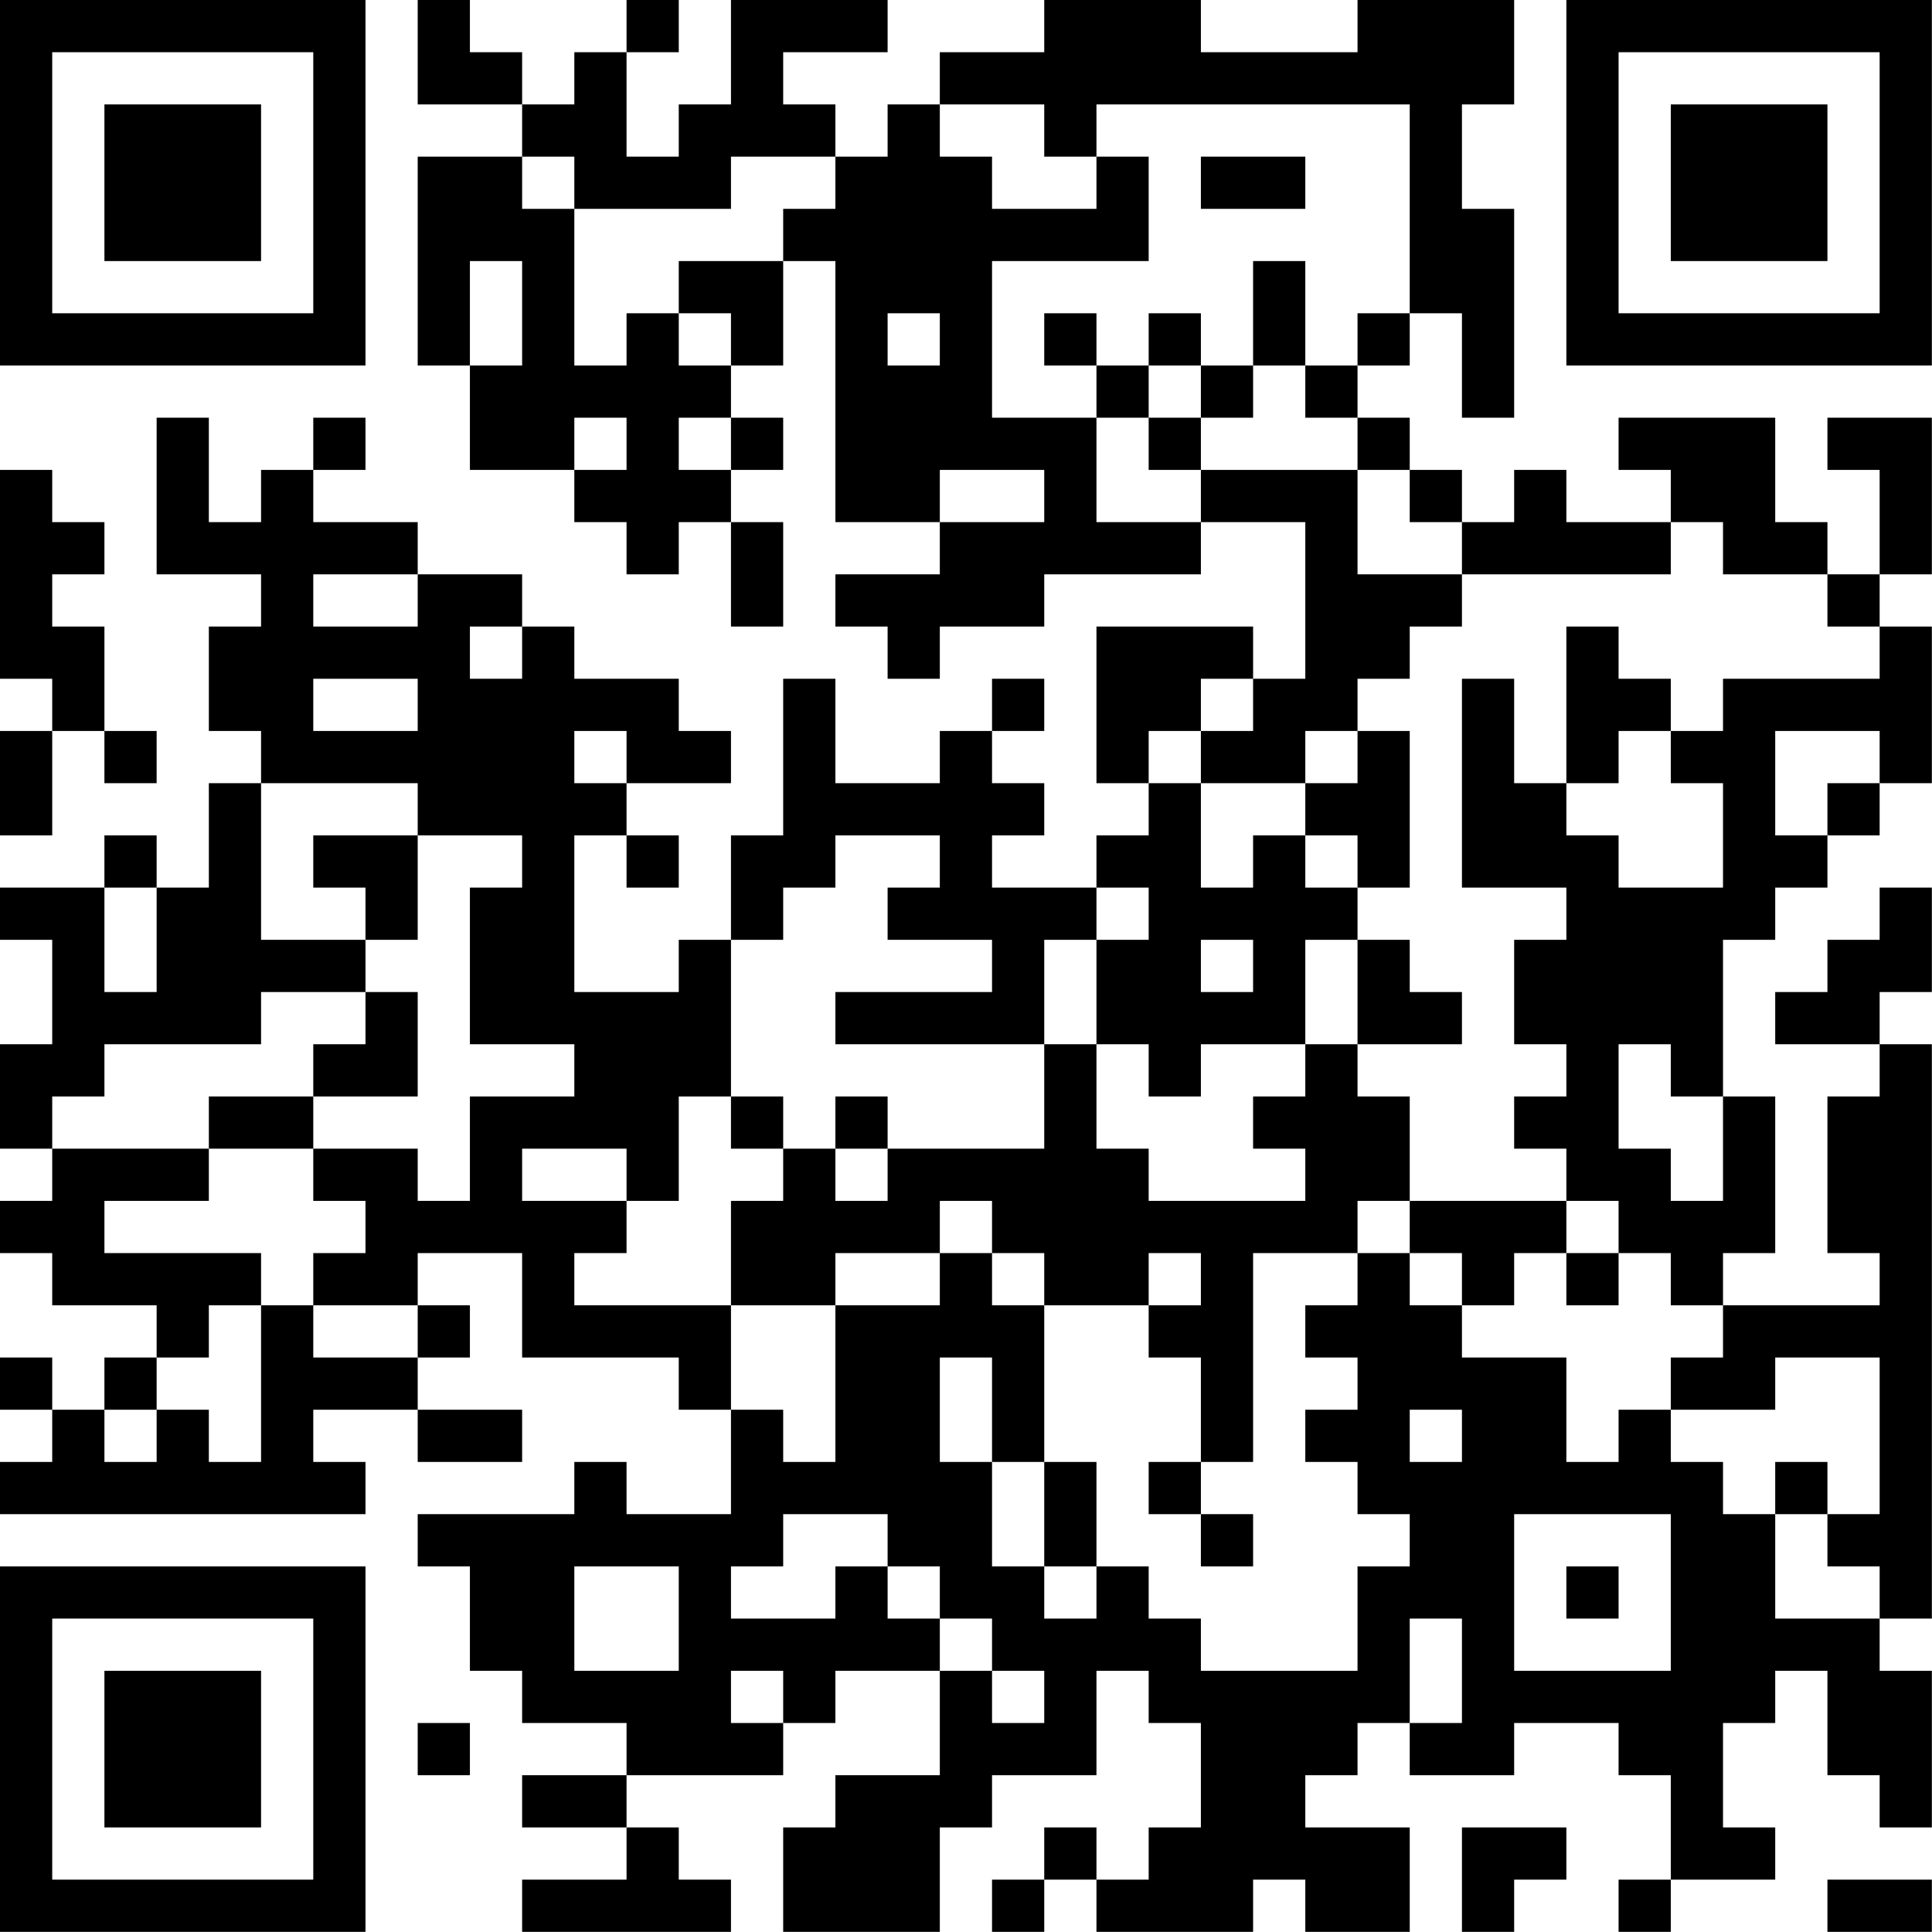 <?xml version="1.0" encoding="UTF-8"?>
<svg xmlns="http://www.w3.org/2000/svg" version="1.1" width="200" height="200" viewBox="0 0 200 200"><rect x="0" y="0" width="200" height="200" fill="#ffffff"/><g transform="scale(5.405)"><g transform="translate(0,0)"><path fill-rule="evenodd" d="M8 0L8 2L10 2L10 3L8 3L8 7L9 7L9 9L11 9L11 10L12 10L12 11L13 11L13 10L14 10L14 12L15 12L15 10L14 10L14 9L15 9L15 8L14 8L14 7L15 7L15 5L16 5L16 10L18 10L18 11L16 11L16 12L17 12L17 13L18 13L18 12L20 12L20 11L23 11L23 10L25 10L25 13L24 13L24 12L21 12L21 15L22 15L22 16L21 16L21 17L19 17L19 16L20 16L20 15L19 15L19 14L20 14L20 13L19 13L19 14L18 14L18 15L16 15L16 13L15 13L15 16L14 16L14 18L13 18L13 19L11 19L11 16L12 16L12 17L13 17L13 16L12 16L12 15L14 15L14 14L13 14L13 13L11 13L11 12L10 12L10 11L8 11L8 10L6 10L6 9L7 9L7 8L6 8L6 9L5 9L5 10L4 10L4 8L3 8L3 11L5 11L5 12L4 12L4 14L5 14L5 15L4 15L4 17L3 17L3 16L2 16L2 17L0 17L0 18L1 18L1 20L0 20L0 22L1 22L1 23L0 23L0 24L1 24L1 25L3 25L3 26L2 26L2 27L1 27L1 26L0 26L0 27L1 27L1 28L0 28L0 29L7 29L7 28L6 28L6 27L8 27L8 28L10 28L10 27L8 27L8 26L9 26L9 25L8 25L8 24L10 24L10 26L13 26L13 27L14 27L14 29L12 29L12 28L11 28L11 29L8 29L8 30L9 30L9 32L10 32L10 33L12 33L12 34L10 34L10 35L12 35L12 36L10 36L10 37L14 37L14 36L13 36L13 35L12 35L12 34L15 34L15 33L16 33L16 32L18 32L18 34L16 34L16 35L15 35L15 37L18 37L18 35L19 35L19 34L21 34L21 32L22 32L22 33L23 33L23 35L22 35L22 36L21 36L21 35L20 35L20 36L19 36L19 37L20 37L20 36L21 36L21 37L24 37L24 36L25 36L25 37L27 37L27 35L25 35L25 34L26 34L26 33L27 33L27 34L29 34L29 33L31 33L31 34L32 34L32 36L31 36L31 37L32 37L32 36L34 36L34 35L33 35L33 33L34 33L34 32L35 32L35 34L36 34L36 35L37 35L37 32L36 32L36 31L37 31L37 20L36 20L36 19L37 19L37 17L36 17L36 18L35 18L35 19L34 19L34 20L36 20L36 21L35 21L35 24L36 24L36 25L33 25L33 24L34 24L34 21L33 21L33 18L34 18L34 17L35 17L35 16L36 16L36 15L37 15L37 12L36 12L36 11L37 11L37 8L35 8L35 9L36 9L36 11L35 11L35 10L34 10L34 8L31 8L31 9L32 9L32 10L30 10L30 9L29 9L29 10L28 10L28 9L27 9L27 8L26 8L26 7L27 7L27 6L28 6L28 8L29 8L29 4L28 4L28 2L29 2L29 0L26 0L26 1L23 1L23 0L20 0L20 1L18 1L18 2L17 2L17 3L16 3L16 2L15 2L15 1L17 1L17 0L14 0L14 2L13 2L13 3L12 3L12 1L13 1L13 0L12 0L12 1L11 1L11 2L10 2L10 1L9 1L9 0ZM18 2L18 3L19 3L19 4L21 4L21 3L22 3L22 5L19 5L19 8L21 8L21 10L23 10L23 9L26 9L26 11L28 11L28 12L27 12L27 13L26 13L26 14L25 14L25 15L23 15L23 14L24 14L24 13L23 13L23 14L22 14L22 15L23 15L23 17L24 17L24 16L25 16L25 17L26 17L26 18L25 18L25 20L23 20L23 21L22 21L22 20L21 20L21 18L22 18L22 17L21 17L21 18L20 18L20 20L16 20L16 19L19 19L19 18L17 18L17 17L18 17L18 16L16 16L16 17L15 17L15 18L14 18L14 21L13 21L13 23L12 23L12 22L10 22L10 23L12 23L12 24L11 24L11 25L14 25L14 27L15 27L15 28L16 28L16 25L18 25L18 24L19 24L19 25L20 25L20 28L19 28L19 26L18 26L18 28L19 28L19 30L20 30L20 31L21 31L21 30L22 30L22 31L23 31L23 32L26 32L26 30L27 30L27 29L26 29L26 28L25 28L25 27L26 27L26 26L25 26L25 25L26 25L26 24L27 24L27 25L28 25L28 26L30 26L30 28L31 28L31 27L32 27L32 28L33 28L33 29L34 29L34 31L36 31L36 30L35 30L35 29L36 29L36 26L34 26L34 27L32 27L32 26L33 26L33 25L32 25L32 24L31 24L31 23L30 23L30 22L29 22L29 21L30 21L30 20L29 20L29 18L30 18L30 17L28 17L28 13L29 13L29 15L30 15L30 16L31 16L31 17L33 17L33 15L32 15L32 14L33 14L33 13L36 13L36 12L35 12L35 11L33 11L33 10L32 10L32 11L28 11L28 10L27 10L27 9L26 9L26 8L25 8L25 7L26 7L26 6L27 6L27 2L21 2L21 3L20 3L20 2ZM10 3L10 4L11 4L11 7L12 7L12 6L13 6L13 7L14 7L14 6L13 6L13 5L15 5L15 4L16 4L16 3L14 3L14 4L11 4L11 3ZM23 3L23 4L25 4L25 3ZM9 5L9 7L10 7L10 5ZM24 5L24 7L23 7L23 6L22 6L22 7L21 7L21 6L20 6L20 7L21 7L21 8L22 8L22 9L23 9L23 8L24 8L24 7L25 7L25 5ZM17 6L17 7L18 7L18 6ZM22 7L22 8L23 8L23 7ZM11 8L11 9L12 9L12 8ZM13 8L13 9L14 9L14 8ZM0 9L0 13L1 13L1 14L0 14L0 16L1 16L1 14L2 14L2 15L3 15L3 14L2 14L2 12L1 12L1 11L2 11L2 10L1 10L1 9ZM18 9L18 10L20 10L20 9ZM6 11L6 12L8 12L8 11ZM9 12L9 13L10 13L10 12ZM30 12L30 15L31 15L31 14L32 14L32 13L31 13L31 12ZM6 13L6 14L8 14L8 13ZM11 14L11 15L12 15L12 14ZM26 14L26 15L25 15L25 16L26 16L26 17L27 17L27 14ZM34 14L34 16L35 16L35 15L36 15L36 14ZM5 15L5 18L7 18L7 19L5 19L5 20L2 20L2 21L1 21L1 22L4 22L4 23L2 23L2 24L5 24L5 25L4 25L4 26L3 26L3 27L2 27L2 28L3 28L3 27L4 27L4 28L5 28L5 25L6 25L6 26L8 26L8 25L6 25L6 24L7 24L7 23L6 23L6 22L8 22L8 23L9 23L9 21L11 21L11 20L9 20L9 17L10 17L10 16L8 16L8 15ZM6 16L6 17L7 17L7 18L8 18L8 16ZM2 17L2 19L3 19L3 17ZM23 18L23 19L24 19L24 18ZM26 18L26 20L25 20L25 21L24 21L24 22L25 22L25 23L22 23L22 22L21 22L21 20L20 20L20 22L17 22L17 21L16 21L16 22L15 22L15 21L14 21L14 22L15 22L15 23L14 23L14 25L16 25L16 24L18 24L18 23L19 23L19 24L20 24L20 25L22 25L22 26L23 26L23 28L22 28L22 29L23 29L23 30L24 30L24 29L23 29L23 28L24 28L24 24L26 24L26 23L27 23L27 24L28 24L28 25L29 25L29 24L30 24L30 25L31 25L31 24L30 24L30 23L27 23L27 21L26 21L26 20L28 20L28 19L27 19L27 18ZM7 19L7 20L6 20L6 21L4 21L4 22L6 22L6 21L8 21L8 19ZM31 20L31 22L32 22L32 23L33 23L33 21L32 21L32 20ZM16 22L16 23L17 23L17 22ZM22 24L22 25L23 25L23 24ZM27 27L27 28L28 28L28 27ZM20 28L20 30L21 30L21 28ZM34 28L34 29L35 29L35 28ZM15 29L15 30L14 30L14 31L16 31L16 30L17 30L17 31L18 31L18 32L19 32L19 33L20 33L20 32L19 32L19 31L18 31L18 30L17 30L17 29ZM29 29L29 32L32 32L32 29ZM11 30L11 32L13 32L13 30ZM30 30L30 31L31 31L31 30ZM27 31L27 33L28 33L28 31ZM14 32L14 33L15 33L15 32ZM8 33L8 34L9 34L9 33ZM28 35L28 37L29 37L29 36L30 36L30 35ZM35 36L35 37L37 37L37 36ZM0 0L0 7L7 7L7 0ZM1 1L1 6L6 6L6 1ZM2 2L2 5L5 5L5 2ZM30 0L30 7L37 7L37 0ZM31 1L31 6L36 6L36 1ZM32 2L32 5L35 5L35 2ZM0 30L0 37L7 37L7 30ZM1 31L1 36L6 36L6 31ZM2 32L2 35L5 35L5 32Z" fill="#000000"/></g></g></svg>
